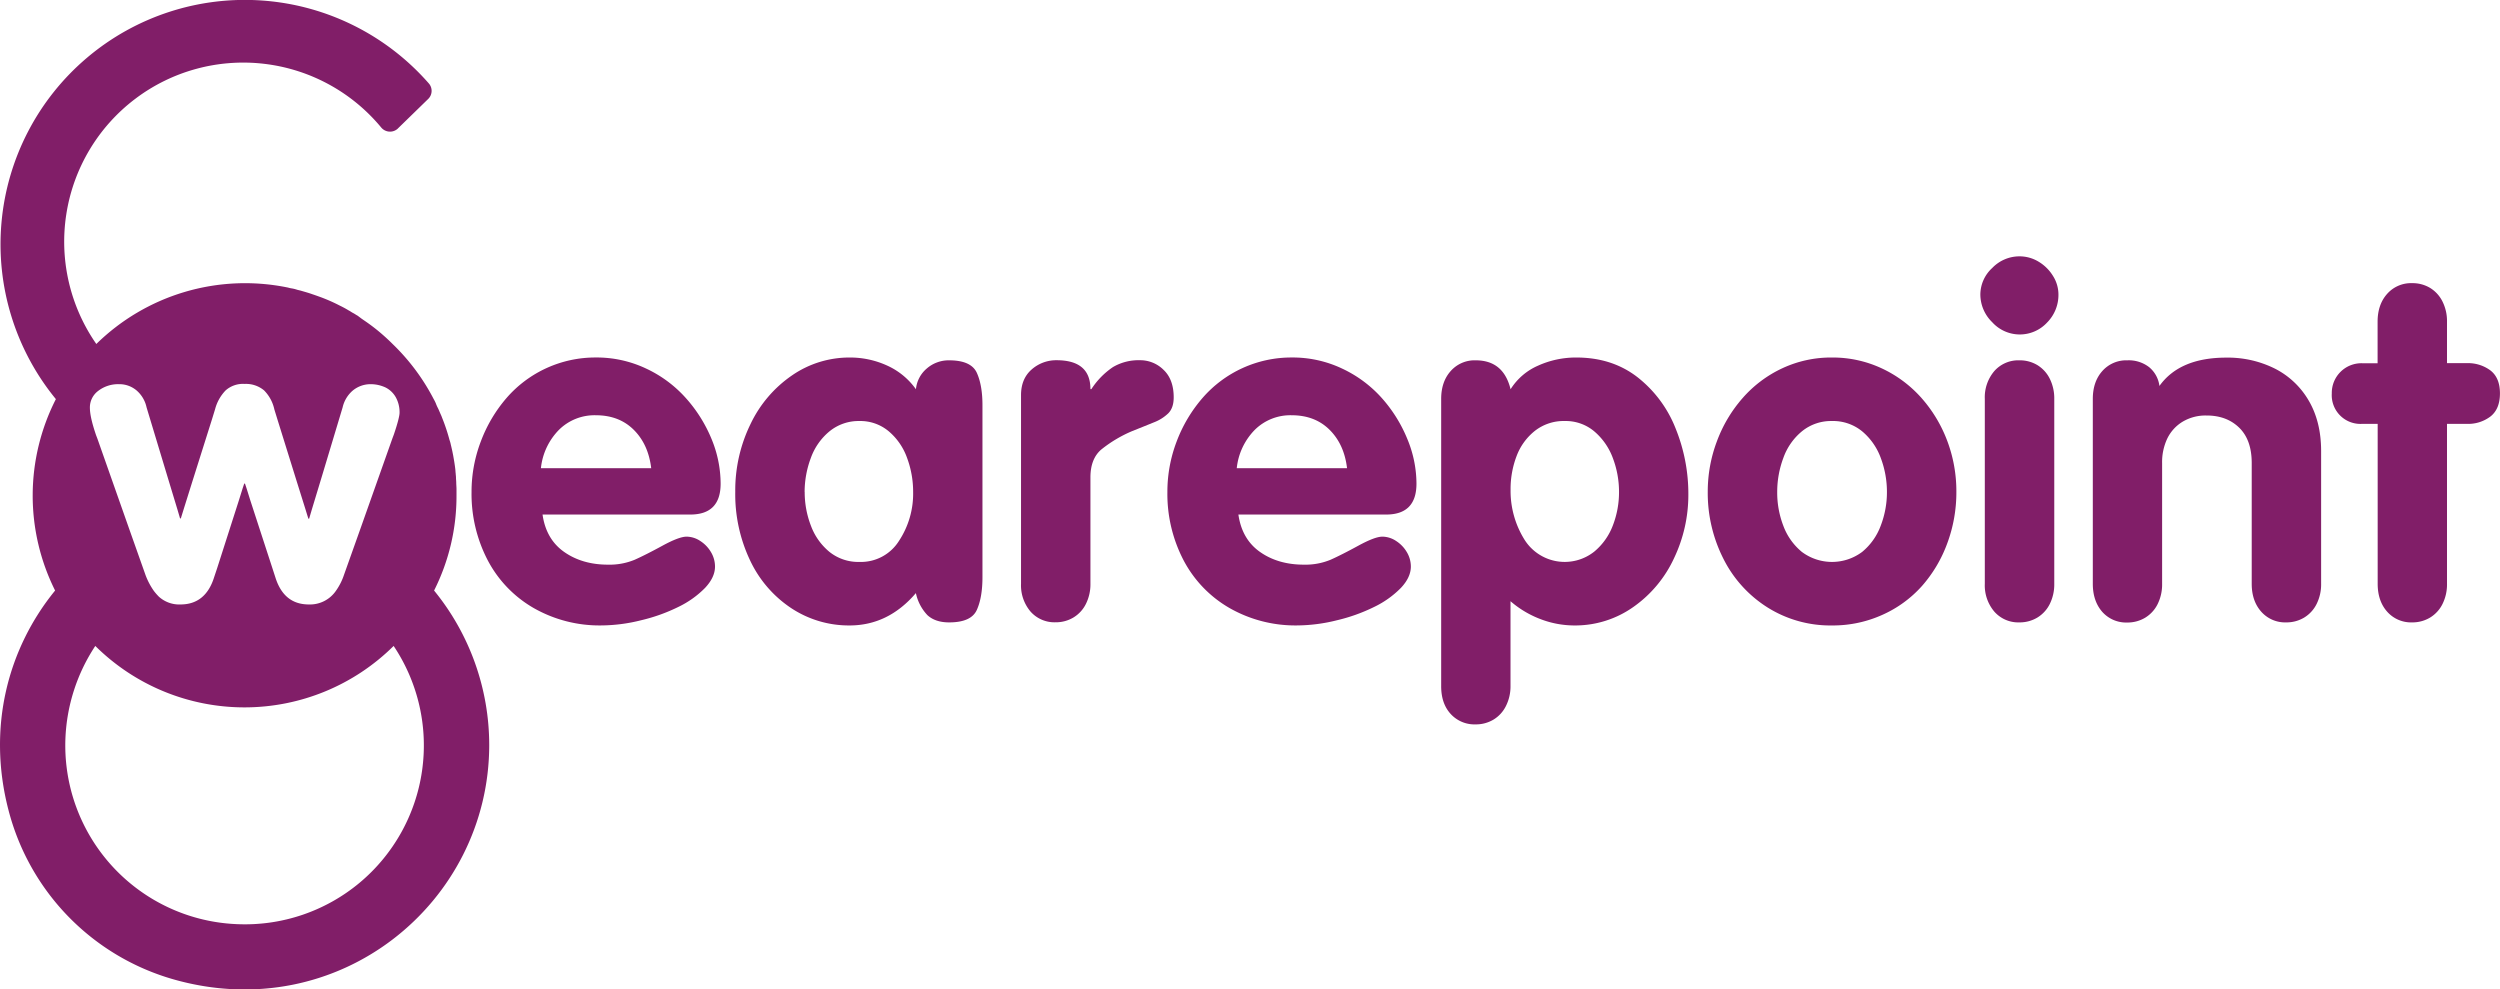 <svg xmlns="http://www.w3.org/2000/svg" viewBox="0 0 970.37 384.06">
  <defs>
    <style>
      .a {
        fill: #811e68;
      }
    </style>
  </defs>
  <g>
    <path class="a" d="M169.3,230.5a81.42,81.42,0,0,0,8.7-36.9v-2.5c0-.8-.1-1.7-.1-2.5,0-.6-.1-1.3-.1-2,0-.5-.1-1-.1-1.4-.1-.7-.1-1.4-.2-2.1-.2-1.7-.5-3.4-.8-5.1l-.3-1.5c-.2-.9-.4-1.8-.6-2.6a12.09,12.09,0,0,0-.5-1.8,73.94,73.94,0,0,0-2.9-8.7c-.2-.6-.5-1.2-.8-1.9s-.5-1.2-.8-1.8a14.17,14.17,0,0,1-.8-1.8,15.11,15.11,0,0,0-.9-1.8,82,82,0,0,0-15.8-21.2h0c-1.4-1.4-2.8-2.7-4.3-4a73.09,73.09,0,0,0-6.2-4.8l-1.6-1.1-1.6-1.2c-.6-.3-1.1-.7-1.7-1s-1.1-.7-1.7-1a39,39,0,0,0-3.5-1.9,65.8,65.8,0,0,0-7.2-3.2c-1.1-.4-2.2-.8-3.4-1.2-1.4-.5-2.8-.9-4.2-1.3-.6-.2-1.3-.3-1.9-.5a12.91,12.91,0,0,0-2.1-.5c-.7-.1-1.2-.3-1.8-.4a82.42,82.42,0,0,0-73.9,22,69.5,69.5,0,0,1,110.6-84,4.45,4.45,0,0,0,6.3.5l.3-.3L167,39.7a4.38,4.38,0,0,0,.2-6.1A94.84,94.84,0,0,0,22.5,156.2a82.4,82.4,0,0,0-.3,74.3C4,252.8-4.3,283.4,4.1,315.7a92.3,92.3,0,0,0,64,65.7c64.1,18.3,122.6-29.7,122.6-91A94.84,94.84,0,0,0,169.3,230.5ZM38.8,153.1a12.66,12.66,0,0,1,8.2-2.7,10.3,10.3,0,0,1,6.9,2.5,12,12,0,0,1,3.8,6.5l8,26.5,4,13.2,1,3.4H71l1.3-4.2,3.1-9.9L83.1,164l1.2-3.9a16.52,16.52,0,0,1,4.1-7.3,10.14,10.14,0,0,1,7.4-2.5,10.93,10.93,0,0,1,7.5,2.5,14.93,14.93,0,0,1,4,7.4l1.2,3.9,7.6,24.4,3.1,9.9,1.3,4.2h.3l1-3.4,4-13.2,8-26.6a12.18,12.18,0,0,1,3.9-6.5,10.83,10.83,0,0,1,6.9-2.5,13.68,13.68,0,0,1,5.9,1.3,9.41,9.41,0,0,1,4,3.9,12,12,0,0,1,1.4,5.9c0,1.1-.7,4-2.2,8.4l-.6,1.6-12.5,35.3-6.3,17.7a23.39,23.39,0,0,1-3.1,6.1,12.21,12.21,0,0,1-10.5,5.3c-6.5,0-10.8-3.5-13-10.5l-1.2-3.7L98,195.6l-1.5-4.8-.6-1.8h-.3l-.6,1.8-1.5,4.8-8.4,26.2h0l-1.2,3.6c-2.2,7-6.6,10.5-13,10.5a11.77,11.77,0,0,1-8.4-3,22,22,0,0,1-2-2.3,27.28,27.28,0,0,1-3.2-6.1L51,206.7,38.6,171.5l-.5-1.3c-1.6-4.7-2.4-8.2-2.4-10.7A8,8,0,0,1,38.8,153.1ZM93.1,360a69.44,69.44,0,0,1-66.9-72,70.15,70.15,0,0,1,11.6-36,82.21,82.21,0,0,0,115.8,0A69.44,69.44,0,0,1,93.1,360Z" transform="translate(-0.81 -1.28)"/>
    <g>
      <path class="a" d="M268.74,201H211.4q1.36,9.59,8.4,14.52t17,4.93a25.38,25.38,0,0,0,10.4-1.92q4.29-1.92,10.73-5.43t9.36-3.52a9.72,9.72,0,0,1,5.34,1.69,12.88,12.88,0,0,1,4.16,4.34,10.9,10.9,0,0,1,1.55,5.57q0,4.2-3.88,8.31a36.82,36.82,0,0,1-10.32,7.35,67.3,67.3,0,0,1-14.52,5.2,64.74,64.74,0,0,1-15.29,2,51.58,51.58,0,0,1-26.3-6.71,46.06,46.06,0,0,1-17.89-18.54,55.69,55.69,0,0,1-6.3-26.62,54.71,54.71,0,0,1,3.6-19.54,55.66,55.66,0,0,1,10-16.89,45.64,45.64,0,0,1,34.65-15.7,44.84,44.84,0,0,1,19.58,4.33,47.63,47.63,0,0,1,15.39,11.46A55.29,55.29,0,0,1,277,171.68,45.64,45.64,0,0,1,280.52,189Q280.52,201,268.74,201Zm-58-18h42.83q-1.09-9.23-6.76-14.88t-14.7-5.66a19.59,19.59,0,0,0-14.43,5.75A24.86,24.86,0,0,0,210.76,183.05Z" transform="translate(-0.81 -1.28)"/>
      <path class="a" d="M382.15,158.76v66.57q0,7.84-2.19,12.69t-10.78,4.84c-3.65,0-6.47-1-8.44-2.86a17.72,17.72,0,0,1-4.43-8.51Q345.63,244,330.65,244.05A40.6,40.6,0,0,1,308,237.38a45.36,45.36,0,0,1-16-18.49,59.78,59.78,0,0,1-5.8-26.71,58.61,58.61,0,0,1,5.94-26.34,47.74,47.74,0,0,1,16.16-18.9,39.16,39.16,0,0,1,22.37-6.89,34.57,34.57,0,0,1,14.43,3.1,27.69,27.69,0,0,1,11.23,9.22,12,12,0,0,1,4.24-8.08,12.92,12.92,0,0,1,8.63-3.15q8.58,0,10.78,4.89T382.15,158.76Zm-69,33.47a36.14,36.14,0,0,0,2.42,13.12,23.83,23.83,0,0,0,7.21,10.16,17.91,17.91,0,0,0,11.64,3.88,17.42,17.42,0,0,0,15.34-8.18,33.28,33.28,0,0,0,5.48-19,37.74,37.74,0,0,0-2.33-13.13,24.07,24.07,0,0,0-7.12-10.38,17.11,17.11,0,0,0-11.37-4,17.88,17.88,0,0,0-11.64,4,23.79,23.79,0,0,0-7.26,10.38A37.66,37.66,0,0,0,313.12,192.23Z" transform="translate(-0.81 -1.28)"/>
      <path class="a" d="M397.12,227.88V154.66q0-6.39,4.16-10a14.37,14.37,0,0,1,9.63-3.56q13.15,0,13.15,11.23h.36a29.89,29.89,0,0,1,8.4-8.58,19.62,19.62,0,0,1,10.51-2.65,12.83,12.83,0,0,1,9.13,3.75q3.92,3.74,3.92,10.68,0,4-2.05,6.12a16.57,16.57,0,0,1-5.62,3.56q-3.56,1.45-8.4,3.38a50.31,50.31,0,0,0-12.14,7.25q-4.11,3.62-4.11,10.73v41.27a17,17,0,0,1-1.74,7.81,12.75,12.75,0,0,1-4.84,5.3,13.22,13.22,0,0,1-6.94,1.87,12.4,12.4,0,0,1-9.72-4.15A15.71,15.71,0,0,1,397.12,227.88Z" transform="translate(-0.81 -1.28)"/>
      <path class="a" d="M538.83,201H481.49q1.38,9.59,8.4,14.52t17,4.93a25.46,25.46,0,0,0,10.41-1.92q4.29-1.92,10.72-5.43c4.3-2.34,7.41-3.52,9.36-3.52a9.72,9.72,0,0,1,5.34,1.69,12.88,12.88,0,0,1,4.16,4.34,10.9,10.9,0,0,1,1.55,5.57q0,4.2-3.88,8.31a36.82,36.82,0,0,1-10.32,7.35,67.4,67.4,0,0,1-14.51,5.2,64.89,64.89,0,0,1-15.3,2,51.58,51.58,0,0,1-26.3-6.71,46.06,46.06,0,0,1-17.89-18.54,55.69,55.69,0,0,1-6.3-26.62,54.71,54.71,0,0,1,3.6-19.54,55.66,55.66,0,0,1,10.05-16.89,45.64,45.64,0,0,1,34.65-15.7,44.84,44.84,0,0,1,19.58,4.33,47.63,47.63,0,0,1,15.39,11.46,55.29,55.29,0,0,1,9.86,15.84A45.45,45.45,0,0,1,550.61,189Q550.61,201,538.83,201Zm-58-18h42.83q-1.09-9.23-6.76-14.88t-14.7-5.66a19.6,19.6,0,0,0-14.43,5.75A24.86,24.86,0,0,0,480.85,183.05Z" transform="translate(-0.81 -1.28)"/>
      <path class="a" d="M560.2,267.6V156.12q0-6.68,3.7-10.82a12.38,12.38,0,0,1,9.72-4.16q10.77,0,13.52,11.23a23.76,23.76,0,0,1,10.68-9.17,35.57,35.57,0,0,1,14.88-3.15q13.78,0,23.61,7.57a47.12,47.12,0,0,1,14.83,19.82,67.6,67.6,0,0,1,5,25.93,57,57,0,0,1-5.53,24.52,47.36,47.36,0,0,1-15.75,18.94,39.12,39.12,0,0,1-23.1,7.22,36.87,36.87,0,0,1-12.87-2.41,38.6,38.6,0,0,1-11.78-7v32.93a16.86,16.86,0,0,1-1.74,7.67,12.75,12.75,0,0,1-4.84,5.34,13.24,13.24,0,0,1-6.94,1.87,12.5,12.5,0,0,1-9.72-4.07Q560.19,274.35,560.2,267.6Zm26.94-76.29a35.75,35.75,0,0,0,5.43,19.49,18.43,18.43,0,0,0,27.07,4.57,24.39,24.39,0,0,0,7.22-10.2,35.78,35.78,0,0,0,2.37-12.94,36.93,36.93,0,0,0-2.37-13.08,24.86,24.86,0,0,0-7.17-10.38,17.16,17.16,0,0,0-11.46-4.07,18.1,18.1,0,0,0-11.64,3.8,22.67,22.67,0,0,0-7.13,9.83A35.78,35.78,0,0,0,587.14,191.31Z" transform="translate(-0.81 -1.28)"/>
      <path class="a" d="M711.86,140.05a44.92,44.92,0,0,1,19.41,4.24,47.19,47.19,0,0,1,15.43,11.55,53.41,53.41,0,0,1,9.95,16.62,55.45,55.45,0,0,1,3.52,19.72,56.84,56.84,0,0,1-3.52,19.95,52.08,52.08,0,0,1-9.77,16.53,45.28,45.28,0,0,1-15.34,11.23,46.77,46.77,0,0,1-19.68,4.16,45.83,45.83,0,0,1-25-7,47.44,47.44,0,0,1-17.12-18.9,56.46,56.46,0,0,1-6.07-26,55.34,55.34,0,0,1,3.52-19.49,53.54,53.54,0,0,1,10-16.85,46.58,46.58,0,0,1,15.43-11.59A44.73,44.73,0,0,1,711.86,140.05Zm0,24.65a17.88,17.88,0,0,0-11.64,4A23.62,23.62,0,0,0,693,179.06a37.66,37.66,0,0,0-2.37,13.17A35.93,35.93,0,0,0,693,205.35a23.83,23.83,0,0,0,7.21,10.16,19.55,19.55,0,0,0,23.38,0,23.83,23.83,0,0,0,7.21-10.16,36.14,36.14,0,0,0,2.42-13.12,37.32,37.32,0,0,0-2.37-13.13,24.35,24.35,0,0,0-7.22-10.38A17.81,17.81,0,0,0,711.86,164.7Z" transform="translate(-0.81 -1.28)"/>
      <path class="a" d="M784.64,100.78a14.23,14.23,0,0,1,7.49,2.1,16.43,16.43,0,0,1,5.56,5.53,13.5,13.5,0,0,1,2.1,7.17,15.23,15.23,0,0,1-4.42,10.91,14.43,14.43,0,0,1-21.28-.14,15.07,15.07,0,0,1-4.61-10.77,14.06,14.06,0,0,1,4.61-10.28A14.66,14.66,0,0,1,784.64,100.78Zm-13.43,127.1V156.12a15.68,15.68,0,0,1,3.7-10.82,12.41,12.41,0,0,1,9.73-4.16,13.18,13.18,0,0,1,7,1.87,12.93,12.93,0,0,1,4.8,5.3,17.1,17.1,0,0,1,1.73,7.81v71.76a17.1,17.1,0,0,1-1.73,7.81,12.82,12.82,0,0,1-4.84,5.3,13.27,13.27,0,0,1-6.94,1.87,12.4,12.4,0,0,1-9.73-4.15A15.71,15.71,0,0,1,771.21,227.88Z" transform="translate(-0.81 -1.28)"/>
      <path class="a" d="M813.13,227.88V156.12q0-6.68,3.69-10.82a12.41,12.41,0,0,1,9.73-4.16,12.88,12.88,0,0,1,8.44,2.65,11.29,11.29,0,0,1,4,7.3q7.86-11,25.94-11a40.8,40.8,0,0,1,19,4.33A31.83,31.83,0,0,1,897,156.89q4.74,8.18,4.75,19.41v51.58a17,17,0,0,1-1.74,7.81,12.82,12.82,0,0,1-4.84,5.3,13.24,13.24,0,0,1-6.94,1.87,12.37,12.37,0,0,1-9.72-4.15q-3.7-4.16-3.7-10.83V181q0-9-4.89-13.74t-12.73-4.7a17.29,17.29,0,0,0-9.23,2.42,15.58,15.58,0,0,0-5.93,6.53,21.33,21.33,0,0,0-2,9.49v46.93a17.1,17.1,0,0,1-1.73,7.81,12.82,12.82,0,0,1-4.84,5.3,13.27,13.27,0,0,1-6.94,1.87,12.4,12.4,0,0,1-9.73-4.15Q813.13,234.56,813.13,227.88Z" transform="translate(-0.81 -1.28)"/>
      <path class="a" d="M923.7,227.87V165.8h-6A11.14,11.14,0,0,1,905.89,154a11.51,11.51,0,0,1,11.78-11.73h6V126.17q0-6.67,3.7-10.82a12.38,12.38,0,0,1,9.72-4.16,13.19,13.19,0,0,1,7,1.87,12.91,12.91,0,0,1,4.79,5.3,17,17,0,0,1,1.73,7.81v16.07h7.67a14.5,14.5,0,0,1,9.23,2.86q3.65,2.86,3.65,8.87t-3.61,8.91a14.28,14.28,0,0,1-9.27,2.92h-7.67v62.07a17,17,0,0,1-1.73,7.81,12.79,12.79,0,0,1-4.84,5.31,13.24,13.24,0,0,1-6.94,1.87,12.38,12.38,0,0,1-9.72-4.16Q923.7,234.55,923.7,227.87Z" transform="translate(-0.81 -1.28)"/>
    </g>
  </g>
</svg>
